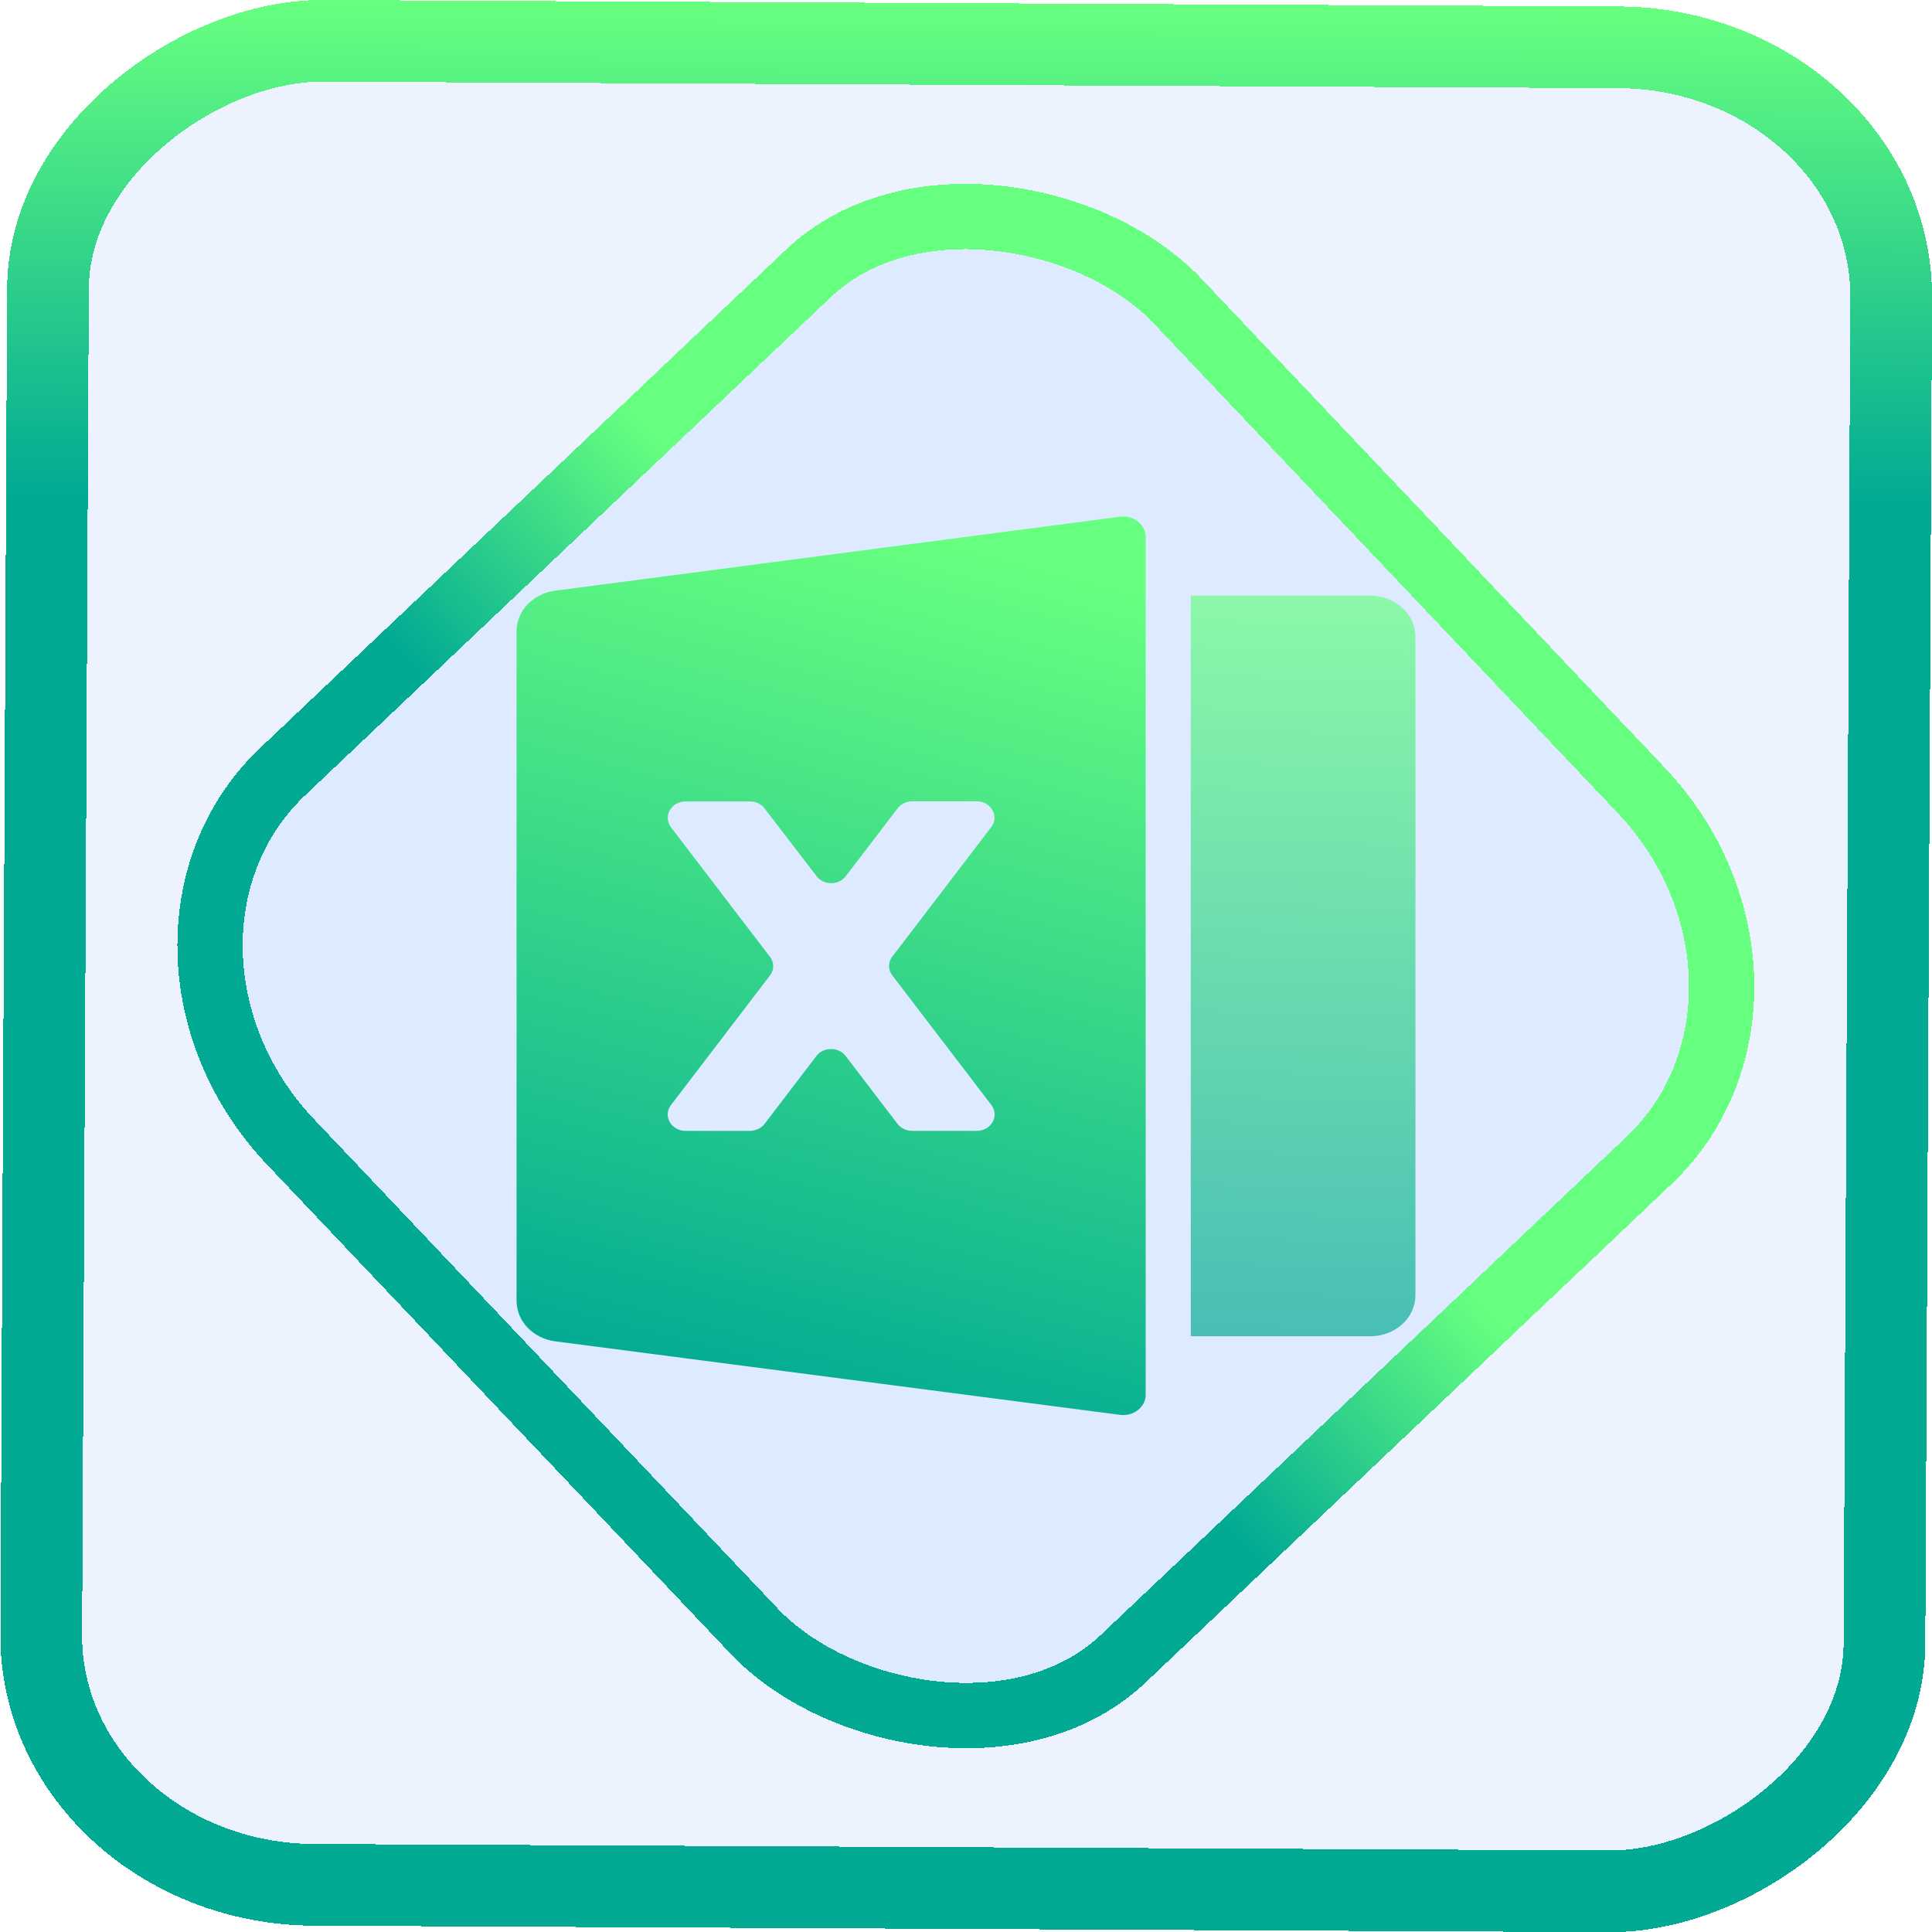 <?xml version="1.0" encoding="UTF-8" standalone="no"?>
<svg
   xmlns:dc="http://purl.org/dc/elements/1.1/"
   xmlns:cc="http://creativecommons.org/ns#"
   xmlns:rdf="http://www.w3.org/1999/02/22-rdf-syntax-ns#"
   xmlns:svg="http://www.w3.org/2000/svg"
   xmlns="http://www.w3.org/2000/svg"
   xmlns:xlink="http://www.w3.org/1999/xlink"
   xmlns:sodipodi="http://sodipodi.sourceforge.net/DTD/sodipodi-0.dtd"
   xmlns:inkscape="http://www.inkscape.org/namespaces/inkscape"
   width="47.286"
   height="47.286"
   version="1.1"
   viewBox="0 0 12.511 12.511"
   id="svg12"
   sodipodi:docname="libreoffice-calc.svg"
   inkscape:version="1.0.1 (3bc2e813f5, 2020-09-07)">
  <style
     id="style865"></style>
  <defs
     id="defs16">
    <linearGradient
       id="c"
       y1="523.8"
       x1="403.57"
       y2="536.8"
       x2="416.57"
       gradientUnits="userSpaceOnUse"
       gradientTransform="matrix(0.345,0,0,0.345,-134.804,-174.633)">
      <stop
         stop-color="#292c2f"
         id="stop1568" />
      <stop
         offset="1"
         stop-opacity="0"
         id="stop1570" />
    </linearGradient>
    <linearGradient
       xlink:href="#b-2"
       id="linearGradient4189"
       x1="14.369"
       y1="22.522"
       x2="26.522"
       y2="22.522"
       gradientUnits="userSpaceOnUse" />
    <linearGradient
       x1="36"
       gradientUnits="userSpaceOnUse"
       x2="14"
       y2="12"
       y1="44"
       id="b-2">
      <stop
         style="stop-color:#bfc9c9;stop-opacity:1"
         stop-color="#536161"
         id="stop1579" />
      <stop
         style="stop-color:#fbfbfb;stop-opacity:1"
         stop-color="#f4f5f5"
         offset="1"
         id="stop1581" />
    </linearGradient>
    <linearGradient
       xlink:href="#b-2"
       id="linearGradient4428"
       gradientUnits="userSpaceOnUse"
       x1="31.586"
       y1="36.345"
       x2="1.203"
       y2="6.723" />
    <linearGradient
       xlink:href="#b-2"
       id="linearGradient4189-3"
       x1="14.369"
       y1="22.522"
       x2="26.522"
       y2="22.522"
       gradientUnits="userSpaceOnUse"
       gradientTransform="translate(20.842,61.554)" />
    <linearGradient
       xlink:href="#b-2"
       id="linearGradient4428-5"
       gradientUnits="userSpaceOnUse"
       x1="31.586"
       y1="36.345"
       x2="1.203"
       y2="6.723"
       gradientTransform="translate(20.842,61.554)" />
    <linearGradient
       xlink:href="#b-2"
       id="linearGradient4189-3-3"
       x1="14.369"
       y1="22.522"
       x2="26.522"
       y2="22.522"
       gradientUnits="userSpaceOnUse"
       gradientTransform="translate(4.377,4.421)" />
    <linearGradient
       xlink:href="#b-2"
       id="linearGradient4428-5-5"
       gradientUnits="userSpaceOnUse"
       x1="31.586"
       y1="36.345"
       x2="1.203"
       y2="6.723"
       gradientTransform="translate(4.377,4.421)" />
    <filter
       id="filter2917-3"
       x="-0.962"
       y="-0.667"
       width="2.924"
       height="2.335"
       color-interpolation-filters="sRGB">
      <feGaussianBlur
         stdDeviation="0.287"
         id="feGaussianBlur732-5" />
    </filter>
    <filter
       id="filter1"
       x="-0.962"
       y="-0.667"
       width="2.924"
       height="2.335"
       color-interpolation-filters="sRGB">
      <feGaussianBlur
         stdDeviation="0.287"
         id="feGaussianBlur1" />
    </filter>
    <filter
       id="filter2"
       x="-0.962"
       y="-0.667"
       width="2.924"
       height="2.335"
       color-interpolation-filters="sRGB">
      <feGaussianBlur
         stdDeviation="0.287"
         id="feGaussianBlur2" />
    </filter>
    <linearGradient
       id="paint0_linear_41_119"
       x1="18.446"
       y1="34.314"
       x2="23.815"
       y2="13.464"
       gradientUnits="userSpaceOnUse"
       gradientTransform="scale(0.265)">
      <stop
         stop-color="#02AA93"
         id="stop2" />
      <stop
         offset="1"
         stop-color="#67FF80"
         id="stop3" />
    </linearGradient>
    <linearGradient
       id="paint1_linear_41_119"
       x1="19.624"
       y1="21.063"
       x2="19.624"
       y2="2.937"
       gradientUnits="userSpaceOnUse"
       gradientTransform="scale(0.265)">
      <stop
         stop-color="#02AA93"
         id="stop4" />
      <stop
         offset="1"
         stop-color="#67FF80"
         id="stop5" />
    </linearGradient>
    <linearGradient
       inkscape:collect="always"
       xlink:href="#paint1_linear_41_119"
       id="linearGradient6"
       x1="-3.821"
       y1="8.601"
       x2="4.28"
       y2="8.601"
       gradientUnits="userSpaceOnUse" />
    <linearGradient
       inkscape:collect="always"
       xlink:href="#paint1_linear_41_119"
       id="linearGradient7"
       gradientUnits="userSpaceOnUse"
       gradientTransform="scale(0.265)"
       x1="30.746"
       y1="32.76"
       x2="31.321"
       y2="14.442" />
    <linearGradient
       inkscape:collect="always"
       xlink:href="#paint1_linear_41_119"
       id="linearGradient873"
       x1="-12.026"
       y1="6.117"
       x2="-0.085"
       y2="6.117"
       gradientUnits="userSpaceOnUse" />
  </defs>
  <sodipodi:namedview
     id="namedview14"
     pagecolor="#000000"
     bordercolor="#666666"
     borderopacity="1.0"
     inkscape:showpageshadow="2"
     inkscape:pageopacity="0.0"
     inkscape:pagecheckerboard="0"
     inkscape:deskcolor="#d1d1d1"
     showgrid="false"
     inkscape:zoom="7.5172018"
     inkscape:cx="23.845543"
     inkscape:cy="54.335026"
     inkscape:window-width="1920"
     inkscape:window-height="988"
     inkscape:window-x="0"
     inkscape:window-y="0"
     inkscape:window-maximized="1"
     inkscape:current-layer="svg12"
     inkscape:document-rotation="0">
    <inkscape:grid
       type="xygrid"
       id="grid244"
       originx="9.959"
       originy="-31.579"
       spacingy="1"
       spacingx="1"
       units="px"
       visible="false" />
  </sodipodi:namedview>
  <rect
     x="-12.195"
     y="0.32"
     width="11.941"
     height="11.936"
     rx="1.612"
     shape-rendering="crispEdges"
     id="rect5-6-7-3"
     ry="1.774"
     transform="matrix(0.005,-1,1,0.005,0,0)"
     style="fill:#80b3ff;fill-opacity:0.15;stroke:url(#linearGradient873);stroke-width:0.529;stroke-miterlimit:4;stroke-dasharray:none;stroke-opacity:1" />
  <rect
     x="-3.72"
     y="4.885"
     width="7.913"
     height="7.912"
     rx="1.612"
     shape-rendering="crispEdges"
     id="rect5-6-6-6-6"
     style="fill:#80b3ff;fill-opacity:0.122;stroke:url(#linearGradient6);stroke-width:0.423;stroke-opacity:1;stroke-miterlimit:4;stroke-dasharray:none"
     ry="1.774"
     transform="matrix(0.726,-0.688,0.688,0.726,0,0)" />
  <path
     d="m 3.595,3.825 3.658,-0.479 c 0.021,-0.003 0.042,-0.001 0.062,0.004 0.02,0.005 0.039,0.015 0.054,0.027 0.016,0.013 0.028,0.028 0.037,0.045 0.009,0.017 0.013,0.036 0.013,0.055 v 5.554 c -2.9e-5,0.019 -0.004,0.038 -0.013,0.055 -0.009,0.017 -0.021,0.033 -0.037,0.045 -0.016,0.012 -0.034,0.022 -0.054,0.027 -0.02,0.005 -0.041,0.007 -0.062,0.004 L 3.595,8.686 c -0.069,-0.009 -0.133,-0.041 -0.179,-0.089 -0.046,-0.048 -0.071,-0.11 -0.071,-0.175 v -4.333 c 0,-0.064 0.025,-0.126 0.071,-0.175 0.046,-0.048 0.11,-0.08 0.179,-0.089 z m 2.183,2.491 c -0.028,-0.036 -0.028,-0.085 0,-0.121 l 0.641,-0.839 c 0.054,-0.07 -0.001,-0.167 -0.095,-0.167 H 5.908 c -0.038,0 -0.073,0.017 -0.095,0.045 l -0.336,0.44 c -0.046,0.06 -0.143,0.06 -0.189,0 L 4.951,5.235 C 4.93,5.206 4.894,5.19 4.857,5.19 H 4.44 c -0.094,0 -0.148,0.096 -0.095,0.167 l 0.641,0.839 c 0.028,0.036 0.028,0.085 0,0.121 l -0.641,0.839 c -0.054,0.07 0.001,0.167 0.095,0.167 h 0.416 c 0.038,0 0.073,-0.017 0.095,-0.045 l 0.336,-0.44 c 0.046,-0.06 0.143,-0.06 0.189,0 l 0.336,0.44 c 0.022,0.028 0.057,0.045 0.095,0.045 H 6.325 c 0.094,0 0.148,-0.096 0.095,-0.167 z"
     fill="url(#paint0_linear_41_119)"
     id="path1"
     style="fill:url(#paint0_linear_41_119);stroke-width:0.265" />
  <path
     opacity="1.0"
     d="M 8.875,3.857 H 7.711 v 4.796 h 1.164 c 0.077,0 0.151,-0.028 0.206,-0.078 0.055,-0.05 0.085,-0.118 0.085,-0.188 v -4.263 c 0,-0.071 -0.031,-0.138 -0.085,-0.188 -0.055,-0.05 -0.129,-0.078 -0.206,-0.078 z"
     fill="url(#paint1_linear_41_119)"
     id="path2"
     style="opacity:0.687;fill:url(#linearGradient7);stroke-width:0.265" />
</svg>
